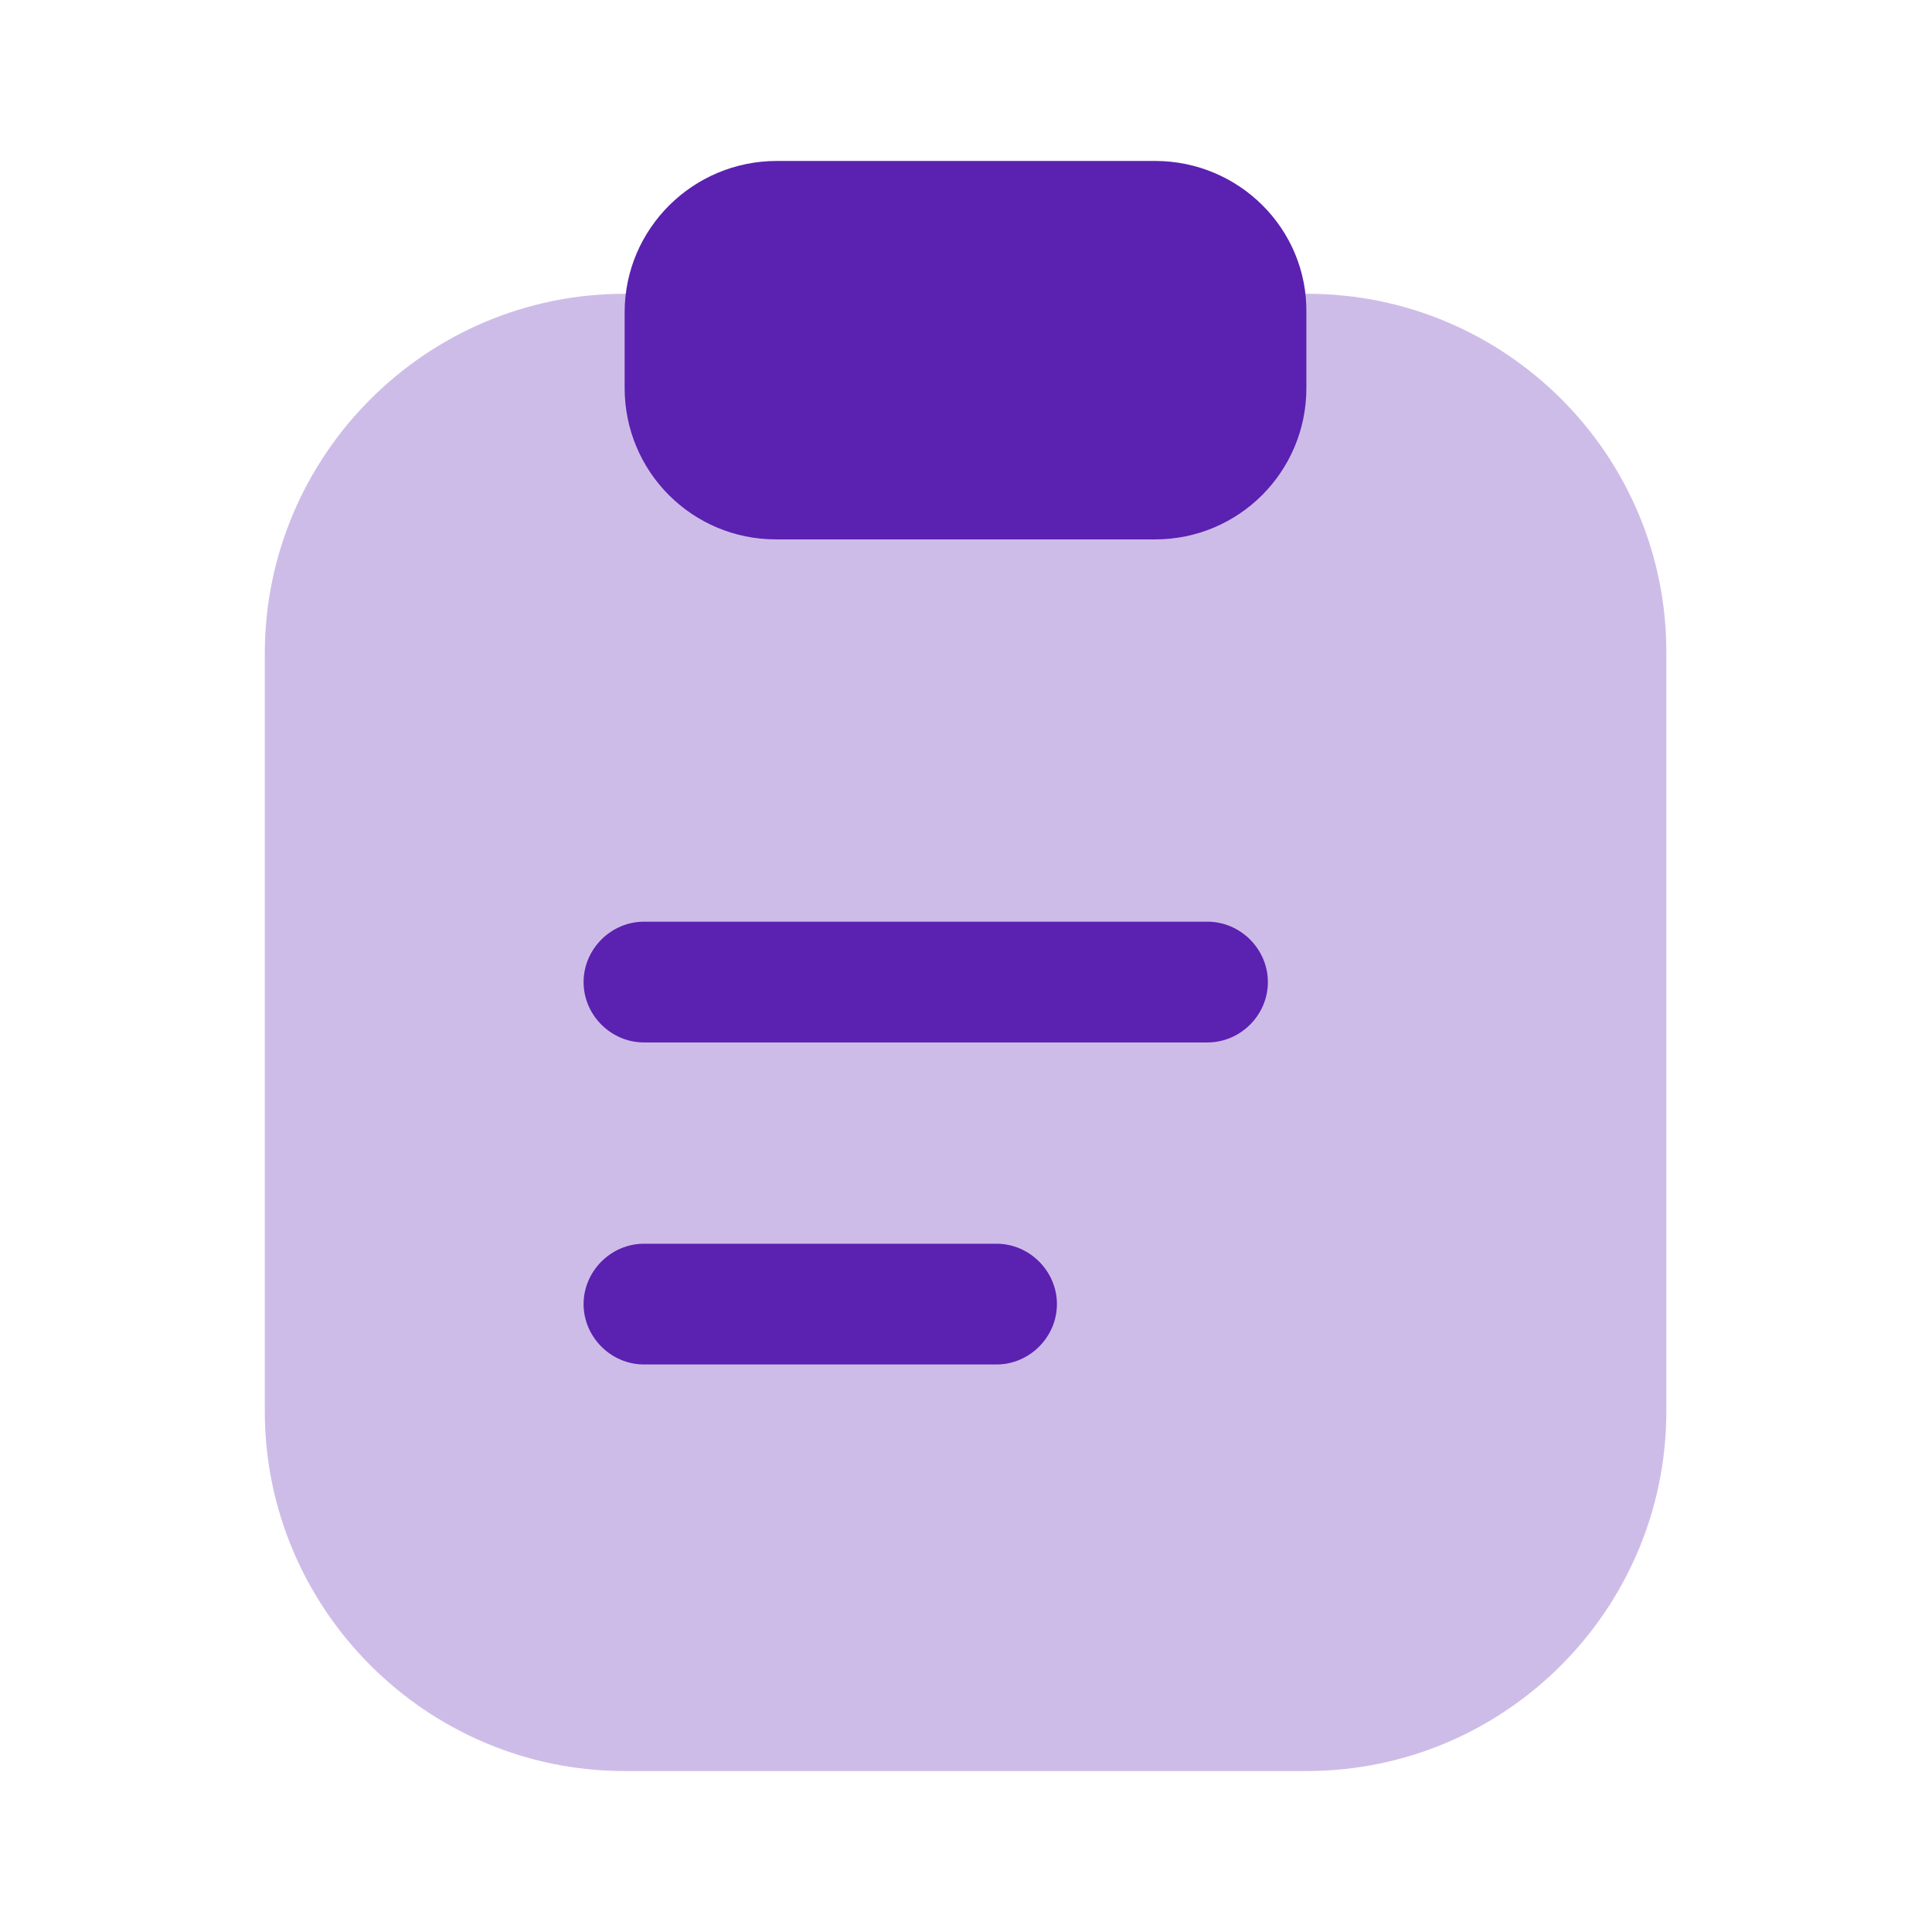 <svg width="16" height="16" viewBox="0 0 16 16" fill="none" xmlns="http://www.w3.org/2000/svg">
<path opacity="0.3" d="M10.827 2.433H5.173C3.527 2.433 2.193 3.773 2.193 5.413V11.687C2.193 13.327 3.533 14.667 5.173 14.667H10.82C12.467 14.667 13.8 13.327 13.8 11.687V5.413C13.807 3.767 12.467 2.433 10.827 2.433Z" fill="#5B21B1"/>
<path d="M9.566 1.333H6.433C5.74 1.333 5.173 1.893 5.173 2.587V3.213C5.173 3.907 5.733 4.467 6.426 4.467H9.566C10.259 4.467 10.819 3.907 10.819 3.213V2.587C10.826 1.893 10.259 1.333 9.566 1.333Z" fill="#5B21B1"/>
<path d="M10 8.633H5.333C5.06 8.633 4.833 8.407 4.833 8.133C4.833 7.86 5.06 7.633 5.333 7.633H10C10.273 7.633 10.5 7.86 10.5 8.133C10.5 8.407 10.273 8.633 10 8.633Z" fill="#5B21B1"/>
<path d="M8.253 11.3H5.333C5.06 11.3 4.833 11.073 4.833 10.8C4.833 10.527 5.06 10.3 5.333 10.3H8.253C8.526 10.3 8.753 10.527 8.753 10.8C8.753 11.073 8.526 11.3 8.253 11.3Z" fill="#5B21B1"/>
</svg>
